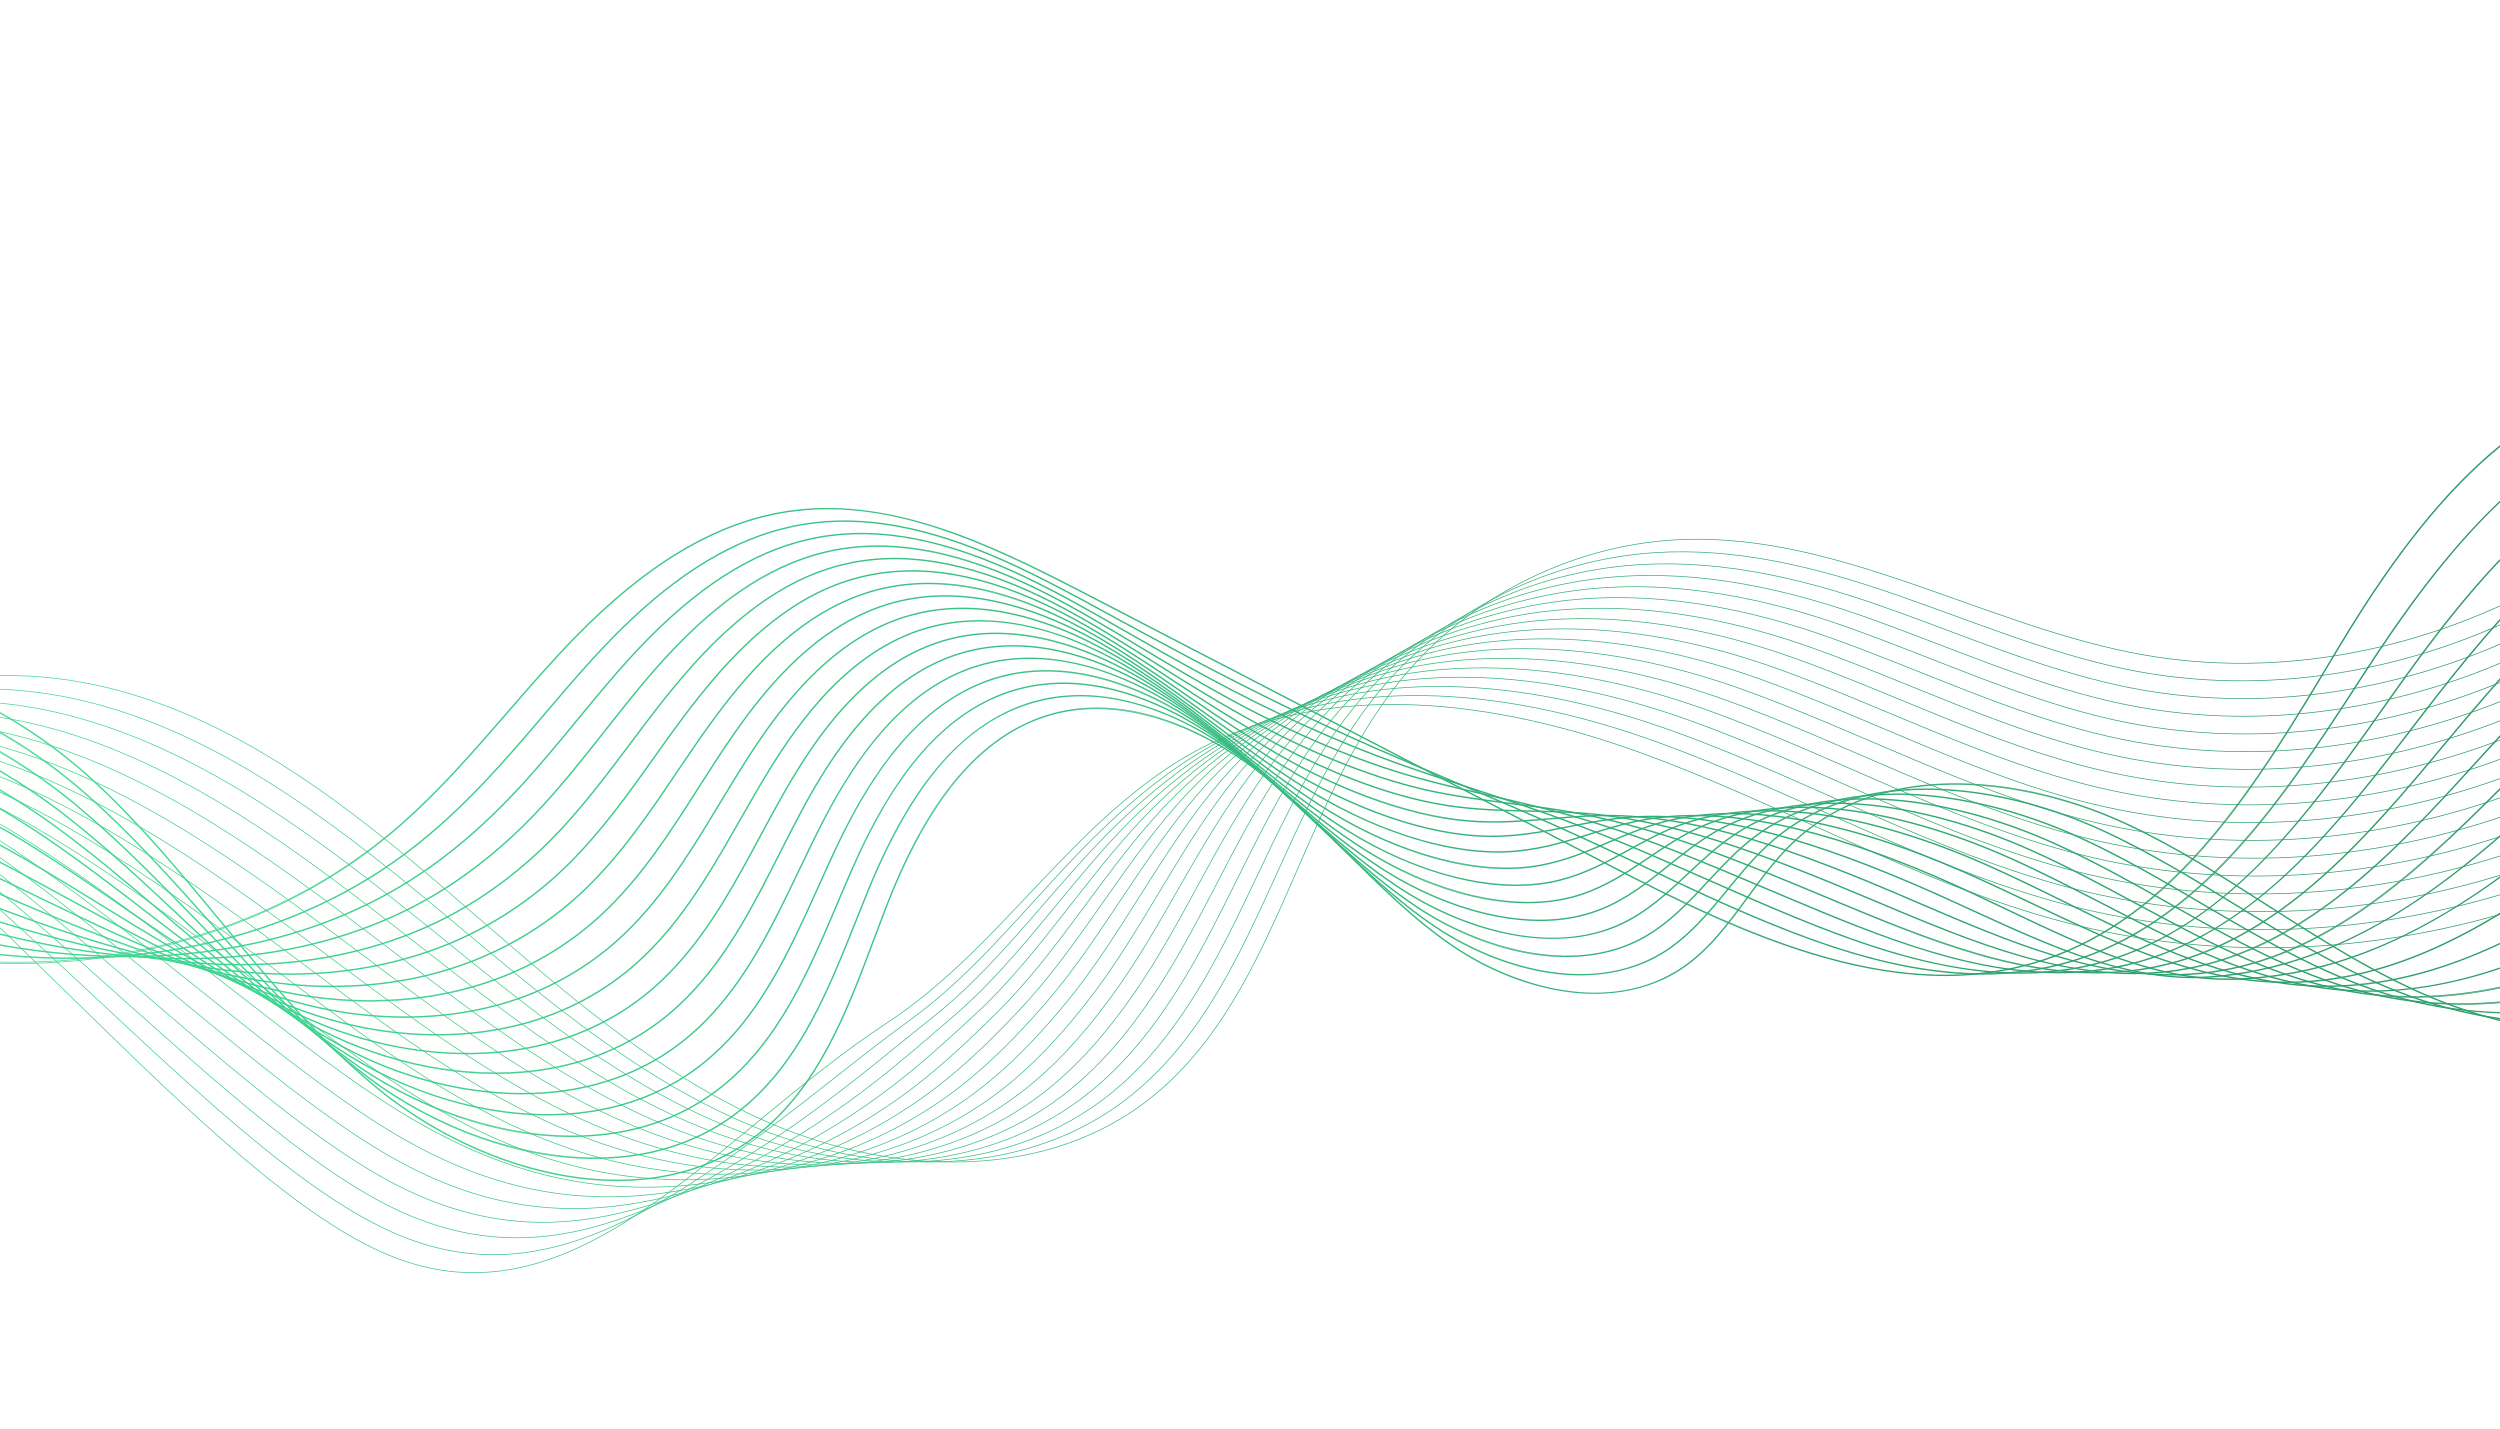 <svg width="3500" height="2000" viewBox="0 0 3500 2000" fill="none" xmlns="http://www.w3.org/2000/svg">
<mask id="mask0_878_3120" style="mask-type:luminance" maskUnits="userSpaceOnUse" x="0" y="0" width="3500" height="2000">
<path d="M0.5 0.5H3499.5V1999.5H0.5V0.5Z" fill="white" stroke="white"/>
</mask>
<g mask="url(#mask0_878_3120)">
<path d="M2723.19 1366.02C2670.18 1366.02 2613.79 1357.48 2553.2 1340.38C2447.29 1310.5 2343.42 1258.76 2254.38 1212.61L1520.37 832.167C1373.89 756.249 1241.25 695.177 1101.14 716.963C1002.09 732.36 905.008 790.226 804.327 893.867C771.824 927.326 740.709 963.223 710.618 997.938C665.039 1050.52 617.908 1104.89 565.024 1151.85C495.623 1213.47 414.28 1261.87 323.255 1295.71C235.307 1328.4 142 1346.22 45.925 1348.66C38.361 1348.85 30.792 1348.94 23.253 1348.94C-64.954 1348.95 -151.287 1335.82 -233.735 1309.85C-326.36 1280.68 -410.055 1236.47 -482.494 1178.45L-481.869 1177.67C-187.244 1413.65 282.091 1401.73 564.36 1151.1C617.195 1104.19 664.305 1049.84 709.863 997.283C739.962 962.558 771.087 926.65 803.61 893.17C904.448 789.367 1001.72 731.406 1100.98 715.974C1166.71 705.756 1237.21 713.497 1316.54 739.639C1386.24 762.61 1452.94 796.094 1520.83 831.278L2254.84 1211.72C2453.02 1314.44 2663.12 1409.2 2861.68 1343.23C3049.77 1280.74 3163.33 1090.8 3263.52 923.209L3271.22 910.329C3312.59 841.193 3376.91 740.206 3457.52 661.764C3496.22 624.112 3536.38 593.871 3576.89 571.885C3621.98 547.41 3669.21 532.214 3717.26 526.717L3717.38 527.711C3511.83 551.22 3371.43 744.812 3272.08 910.843L3264.37 923.722C3212.94 1009.76 3159.75 1098.73 3095.51 1174.62C3022.62 1260.73 2946.24 1316.19 2862 1344.18C2818.19 1358.74 2772.13 1366.02 2723.19 1366.02Z" stroke="url(#paint0_linear_878_3120)" stroke-miterlimit="10"/>
<path d="M2776.21 1364.02C2748.55 1364.02 2719.9 1361.64 2690 1356.9C2628.44 1347.12 2562.94 1327.71 2483.88 1295.79C2419.78 1269.91 2356.49 1239.88 2295.29 1210.83L2283.97 1205.46C2221.51 1175.9 2160.25 1148.25 2101.86 1123.28C2078.25 1113.13 2054.49 1103.05 2031.51 1093.31C1997.35 1078.83 1962.03 1063.85 1926.59 1048.37C1845.44 1012.94 1757.78 970.375 1666.06 921.853C1624.19 899.705 1583.08 877.36 1544.9 856.513C1498.87 831.367 1453.7 807.075 1407.27 786.293C1297.74 737.304 1207.78 720.921 1124.17 734.733C1043.72 748.132 965.539 791.281 885.156 866.647C866.926 883.734 848.629 902.4 829.222 923.708C806.966 948.162 785.101 973.845 763.957 998.682C742.93 1023.38 721.187 1048.92 699.002 1073.32C657.866 1118.54 621.207 1153.45 583.634 1183.19C515.307 1237.58 435.3 1278.97 345.834 1306.23C279.728 1326.28 209.705 1338.06 137.711 1341.22C67.664 1344.31 -4.346 1339.25 -76.316 1326.2C-219.981 1300.15 -362.26 1242.92 -476.945 1165.05L-476.384 1164.22C-361.811 1242.01 -219.668 1299.19 -76.138 1325.22C69.622 1351.64 215.436 1344.74 345.543 1305.27C434.887 1278.05 514.784 1236.72 583.013 1182.41C620.543 1152.7 657.164 1117.83 698.263 1072.65C720.436 1048.26 742.175 1022.73 763.196 998.035C784.346 973.191 806.216 947.502 828.483 923.036C847.908 901.707 866.222 883.023 884.472 865.918C965.003 790.413 1043.35 747.179 1124.01 733.747C1207.82 719.9 1297.96 736.308 1407.68 785.38C1454.14 806.177 1499.33 830.479 1545.38 855.636C1583.56 876.482 1624.66 898.824 1666.53 920.969C1758.23 969.48 1845.86 1012.04 1926.99 1047.45C1962.42 1062.93 1997.74 1077.9 2031.9 1092.39C2054.88 1102.13 2078.64 1112.21 2102.26 1122.36C2160.65 1147.33 2221.93 1174.99 2284.4 1204.56L2295.72 1209.93C2356.91 1238.97 2420.18 1269 2484.26 1294.87C2598.81 1341.11 2749.1 1388.77 2895.75 1346.6C3082.4 1292.91 3199.5 1112.17 3302.81 952.699L3309.41 942.521C3356.24 870.272 3420 777.817 3497.95 703.55C3536.54 666.781 3576.22 636.912 3615.9 614.774C3660.17 590.069 3706.21 573.978 3752.71 566.947L3752.86 567.936C3558.02 597.391 3419.78 774.096 3310.25 943.065L3303.65 953.242C3250.52 1035.26 3195.58 1120.06 3130.3 1191.48C3056.28 1272.45 2979.65 1323.51 2896.03 1347.56C2857.83 1358.54 2818.17 1364.02 2776.21 1364.02Z" stroke="url(#paint1_linear_878_3120)" stroke-miterlimit="10"/>
<path d="M2829.03 1362.71C2795.49 1362.72 2760.43 1359.15 2723.4 1352.01C2663.49 1340.46 2599.73 1320.2 2516.66 1286.3C2471.71 1267.96 2426.36 1247.93 2382.51 1228.55C2359.75 1218.5 2336.22 1208.1 2313.56 1198.32C2249.23 1170.63 2187.16 1146.67 2129.09 1127.1C2105.35 1119.01 2081.71 1111.27 2058.85 1103.79C2025.33 1092.83 1990.67 1081.49 1955.2 1068.86C1874.5 1040.14 1783.02 998.619 1690.67 948.786C1648.54 926.057 1607.51 902.71 1569.44 880.865C1519.27 852.055 1477.31 828.324 1432.27 807.018C1322.26 755.063 1231.68 737.745 1147.2 752.508C1066.63 766.788 988.655 812.964 908.836 893.674C891.455 911.238 873.557 930.826 854.115 953.555C838.836 971.44 823.588 989.98 808.844 1007.91C781.456 1041.21 753.137 1075.65 723.151 1107.69C683.336 1150.17 643.786 1185.12 602.245 1214.53C531.461 1264.64 449.262 1300.36 357.93 1320.72C229.708 1349.01 88.323 1345.71 -62.303 1310.9C-132.008 1294.79 -203.653 1272.39 -275.247 1244.33C-344.662 1217.12 -410.655 1185.94 -471.395 1151.65L-470.904 1150.78C-347.671 1220.35 -198.66 1278.36 -62.078 1309.93C88.4 1344.7 229.639 1348 357.714 1319.75C448.912 1299.42 530.991 1263.74 601.666 1213.71C643.152 1184.34 682.65 1149.44 722.419 1107.01C752.383 1074.99 780.693 1040.56 808.07 1007.27C822.817 989.34 838.068 970.797 853.353 952.904C872.81 930.156 890.726 910.552 908.124 892.97C988.093 812.108 1066.24 765.84 1147.02 751.522C1193.08 743.475 1240.71 745.067 1292.64 756.396C1336.14 765.886 1381.96 782.149 1432.7 806.113C1477.77 827.434 1519.75 851.176 1569.93 879.997C1607.99 901.838 1649.02 925.182 1691.14 947.905C1783.45 997.714 1874.87 1039.21 1955.53 1067.91C1990.99 1080.54 2025.64 1091.88 2059.16 1102.84C2082.02 1110.32 2105.66 1118.06 2129.41 1126.15C2187.5 1145.73 2249.59 1169.7 2313.95 1197.4C2336.61 1207.19 2360.15 1217.58 2382.91 1227.64C2426.76 1247.01 2472.1 1267.04 2517.03 1285.37C2648.57 1339.04 2789.61 1384.01 2929.83 1349.96C3115.39 1304.89 3231.17 1140.26 3343.14 981.048L3347.6 974.713C3399.66 900.702 3463.03 815.572 3538.37 745.335C3620.54 668.731 3702.24 623.54 3788.16 607.178L3788.35 608.16C3603.96 643.274 3467.94 805.361 3348.42 975.288L3343.96 981.622C3288.97 1059.81 3232.11 1140.66 3165.62 1207.83C3090.28 1283.92 3013.23 1330.73 2930.06 1350.93C2897.72 1358.79 2864.2 1362.71 2829.03 1362.71Z" stroke="url(#paint2_linear_878_3120)" stroke-miterlimit="10"/>
<path d="M2881.93 1362.16C2842.62 1362.16 2801.15 1357.15 2756.76 1347.09C2684.64 1330.75 2611.49 1302.39 2549.44 1276.81C2523.93 1266.29 2497.89 1255.28 2472.71 1244.63C2429.8 1226.48 2385.42 1207.71 2343.15 1191.17C2278.07 1165.84 2215.21 1145.57 2156.32 1130.92C2133.37 1125.21 2110.77 1120.06 2088.92 1115.07C2055.17 1107.38 2020.27 1099.42 1983.81 1089.34C1902.41 1066.86 1809.55 1027.57 1715.27 975.714C1672.9 952.407 1631.93 928.056 1593.98 905.212C1549.86 878.633 1504.25 851.151 1457.28 827.737C1348.36 773.558 1254.46 754.763 1170.23 770.279C1089.34 785.447 1011.58 834.65 932.521 920.696C915.813 938.866 898.81 958.789 879.011 983.396C868.76 996.157 858.433 1009.28 848.446 1021.97C816.601 1062.42 783.673 1104.26 747.303 1142.05C707.872 1182.95 665.329 1217.88 620.857 1245.86C548.761 1291.23 462.026 1322.13 370.029 1335.21C245.238 1352.57 108.408 1339.61 -48.283 1295.6C-205.443 1251.44 -362.096 1185.66 -465.836 1138.25L-465.421 1137.34C-361.713 1184.73 -205.111 1250.5 -48.014 1294.64C108.541 1338.61 245.238 1351.56 369.889 1334.22C461.746 1321.16 548.345 1290.31 620.323 1245.02C664.727 1217.08 707.207 1182.2 746.582 1141.36C782.916 1103.6 815.83 1061.79 847.659 1021.35C857.648 1008.66 867.976 995.535 878.231 982.77C898.044 958.145 915.061 938.206 931.784 920.02C968.477 880.085 1003.69 848.972 1039.43 824.9C1081.9 796.293 1125.85 777.585 1170.05 769.296C1215.83 760.864 1265.28 762.592 1317.06 774.433C1361.03 784.491 1407.04 801.634 1457.72 826.843C1504.73 850.274 1550.36 877.768 1594.49 904.356C1632.44 927.194 1673.39 951.54 1715.76 974.838C1809.97 1026.65 1902.75 1065.91 1984.08 1088.37C2020.52 1098.45 2055.4 1106.41 2089.14 1114.1C2111 1119.08 2133.61 1124.24 2156.56 1129.95C2215.49 1144.61 2278.39 1164.89 2343.51 1190.24C2385.8 1206.79 2430.18 1225.55 2473.1 1243.71C2498.28 1254.35 2524.32 1265.36 2549.82 1275.88C2682 1330.38 2822.84 1381.25 2963.91 1353.32C3148.86 1316.7 3268.8 1159.88 3384.79 1008.22L3385.8 1006.91C3443.28 931.734 3506.45 853.081 3578.8 787.122C3660.84 712.33 3740.92 666.631 3823.62 647.412L3823.84 648.386C3641.35 690.799 3502.46 855.999 3386.59 1007.51L3385.58 1008.83C3328.54 1083.41 3269.56 1160.53 3201.62 1223.67C3124.71 1295.16 3047.02 1337.89 2964.1 1354.3C2937.65 1359.54 2910.35 1362.16 2881.93 1362.16Z" stroke="url(#paint3_linear_878_3120)" stroke-miterlimit="10"/>
<path d="M2934.87 1362.38C2889.94 1362.38 2842.08 1355.66 2790.09 1342.13C2720.56 1324.04 2652.09 1296.42 2582.22 1267.31L2566.08 1260.59C2502.01 1233.86 2435.75 1206.21 2372.74 1184.02C2305.71 1160.58 2242.05 1144 2183.54 1134.73C2160.36 1131.06 2137.78 1128.22 2115.94 1125.47C2082.93 1121.32 2048.8 1117.02 2012.42 1109.81C1931.5 1093.84 1834.71 1055.78 1739.88 1002.64C1697.24 978.752 1656.35 953.4 1618.51 929.562L1614.31 926.911C1571.72 900.04 1527.69 872.255 1482.28 848.46C1372.98 791.331 1278.44 771.574 1193.26 788.052C1110.75 804.344 1035.42 855.079 956.2 947.719C940.482 966.084 923.864 986.905 903.903 1013.24C897.427 1021.8 890.865 1030.56 884.52 1039.02C849.504 1085.76 813.296 1134.08 771.453 1176.41C731.474 1216.77 687.067 1250.68 639.466 1277.2C564.841 1318.77 475.854 1343.84 382.124 1349.7C260.822 1356.82 132.408 1335.42 -34.267 1280.3C-121.011 1251.6 -212.28 1217.22 -300.544 1183.97C-357.144 1162.65 -410.605 1142.52 -460.279 1124.84L-459.944 1123.9C-410.261 1141.58 -356.796 1161.72 -300.192 1183.04C-211.938 1216.28 -120.678 1250.66 -33.954 1279.35C132.596 1334.43 260.9 1355.82 382.063 1348.7C475.642 1342.85 564.483 1317.82 638.978 1276.33C686.497 1249.85 730.829 1216 770.741 1175.71C812.537 1133.42 848.724 1085.13 883.72 1038.43C890.066 1029.96 896.628 1021.2 903.106 1012.64C923.08 986.285 939.709 965.452 955.44 947.072C991.584 904.805 1026.28 871.917 1061.51 846.528C1104.57 815.497 1147.61 796.049 1193.07 787.072C1278.48 770.548 1373.23 790.338 1482.74 847.576C1528.19 871.389 1572.24 899.186 1614.84 926.067L1619.04 928.716C1656.87 952.547 1697.74 977.892 1740.37 1001.77C1835.11 1054.85 1931.79 1092.88 2012.61 1108.83C2048.96 1116.03 2083.07 1120.33 2116.06 1124.48C2137.91 1127.23 2160.5 1130.07 2183.7 1133.75C2242.27 1143.02 2305.98 1159.62 2373.07 1183.08C2436.11 1205.28 2502.38 1232.93 2566.47 1259.66L2582.6 1266.39C2730.39 1327.95 2863.64 1377.23 2997.99 1356.68C3182.86 1328.4 3310.97 1174.7 3423.99 1039.1C3483.35 967.869 3547.31 892.966 3619.22 828.909C3701.2 755.879 3779.66 709.672 3859.07 687.645L3859.33 688.607C3688.94 735.873 3551.22 887.986 3424.76 1039.74C3369.41 1106.15 3306.67 1181.43 3236.08 1241.07C3158.09 1306.97 3080.25 1345.11 2998.14 1357.67C2977.65 1360.81 2956.6 1362.38 2934.87 1362.38Z" stroke="url(#paint4_linear_878_3120)" stroke-miterlimit="10"/>
<path d="M405.978 1364.29C402.06 1364.29 398.146 1364.25 394.216 1364.18C260.08 1361.73 131.517 1322.76 -20.251 1265C-43.562 1256.12 -66.85 1247.15 -91.507 1237.65C-216.212 1189.62 -345.164 1139.95 -454.721 1111.43L-454.469 1110.47C-344.857 1139 -215.879 1188.68 -91.147 1236.72C-66.492 1246.22 -43.204 1255.19 -19.895 1264.06C131.775 1321.79 260.244 1360.73 394.235 1363.18C488.93 1364.91 580.001 1345.7 657.634 1307.63C708.023 1282.92 754.207 1250.09 794.901 1210.06C841.54 1164.07 880.059 1109.89 917.31 1057.49C920.868 1052.49 924.423 1047.49 927.982 1042.5C942.646 1021.99 960.186 997.825 979.098 974.12C1057.56 875.679 1132.86 821.891 1216.1 804.844C1302.25 787.199 1397.66 807.958 1507.76 868.305C1551.83 892.527 1594.47 920.658 1635.7 947.863L1643.6 953.075C1681.29 977.896 1722.09 1004.24 1764.98 1028.7C1861.6 1083.82 1959.67 1119.54 2041.15 1129.3C2077.47 1133.67 2110.88 1134.37 2143.19 1135.04C2164.96 1135.5 2187.47 1135.97 2210.84 1137.55C2269.07 1141.48 2333.59 1154.39 2402.63 1175.92C2473.47 1198.2 2546.75 1228.01 2615.38 1256.9L2624.96 1260.93C2764.03 1319.48 2895.38 1374.78 3032.07 1360.05C3217.38 1340.07 3353.12 1191.04 3462.19 1071.29L3463.33 1070.03C3522.18 1005.41 3588.87 932.16 3660.33 870.1C3742.09 799.092 3818.69 752.57 3894.52 727.875L3894.83 728.826C3725.02 784.13 3586.39 936.377 3464.07 1070.7L3462.93 1071.96C3397.77 1143.5 3338.27 1206.95 3269.9 1258.94C3191.06 1318.9 3113.29 1352.3 3032.17 1361.04C2970.69 1367.67 2903.95 1360.3 2828.14 1338.51C2760.42 1319.04 2691.36 1289.97 2624.58 1261.85L2615 1257.82C2546.38 1228.94 2473.13 1199.14 2402.33 1176.87C2333.37 1155.37 2268.92 1142.48 2210.78 1138.55C2187.43 1136.97 2164.93 1136.5 2143.17 1136.04C2110.83 1135.37 2077.4 1134.67 2041.04 1130.29C1959.43 1120.52 1861.21 1084.75 1764.49 1029.57C1721.57 1005.09 1680.76 978.739 1643.05 953.909L1635.15 948.696C1593.94 921.503 1551.32 893.383 1507.28 869.18C1397.4 808.953 1302.21 788.229 1216.3 805.823C1133.31 822.82 1058.19 876.495 979.882 974.743C960.985 998.43 943.454 1022.58 928.798 1043.08C925.24 1048.07 921.685 1053.07 918.128 1058.07C880.852 1110.5 842.307 1164.72 795.606 1210.77C754.835 1250.88 708.563 1283.77 658.077 1308.53C583.521 1345.09 496.587 1364.29 405.978 1364.29Z" stroke="url(#paint5_linear_878_3120)" stroke-miterlimit="10"/>
<path d="M464.914 1381.48C443.457 1381.48 423.728 1380.34 406.312 1378.66C342.048 1372.48 276.798 1357.69 200.965 1332.1C133.446 1309.31 67.183 1281.3 -6.233 1249.69C-158.385 1184.17 -317.352 1120.44 -449.162 1098.02L-448.994 1097.04C-317.079 1119.47 -158.046 1183.22 -5.837 1248.78C145.422 1313.89 271.822 1364.73 406.408 1377.67C473.321 1384.1 574.462 1382.61 676.289 1338.94C729.387 1316.18 777.422 1284.37 819.06 1244.42C870.102 1195.31 910.259 1135.65 949.094 1077.96L952.857 1072.37C970.992 1045.5 986.418 1023.11 1002.76 1001.17C1051.35 935.83 1128.73 846.231 1239.12 822.619C1285.95 812.6 1336.81 814.567 1390.28 828.462C1435.04 840.096 1482.99 860.476 1532.78 889.036C1575.62 913.681 1616.97 942.173 1656.96 969.728L1668.15 977.435C1705.73 1003.25 1746.44 1030.59 1789.6 1055.64C1886.65 1111.98 1988.74 1146.29 2069.69 1149.76C2106.02 1151.35 2138.77 1148.5 2170.45 1145.74C2192.1 1143.85 2214.48 1141.91 2237.98 1141.35C2295.88 1140 2361.22 1149.22 2432.19 1168.76C2493.34 1185.78 2561.97 1210.77 2648.17 1247.41C2660.38 1252.6 2672.76 1257.91 2684.73 1263.05C2814.58 1318.79 2937.22 1371.46 3066.14 1363.41C3238.19 1352.68 3369.72 1234.34 3500.39 1103.48C3508.28 1095.57 3516.24 1087.56 3524.28 1079.48C3642.34 960.764 3776.15 826.207 3929.96 768.111L3930.32 769.047C3776.71 827.066 3642.98 961.542 3524.99 1080.19C3516.95 1088.27 3508.99 1096.28 3501.09 1104.18C3440.51 1164.86 3375.37 1228.16 3303.69 1276.74C3224.03 1330.74 3146.35 1359.41 3066.21 1364.41C3008.2 1368.03 2945.57 1359.31 2874.73 1337.78C2811.4 1318.52 2746.8 1290.79 2684.33 1263.97C2672.37 1258.83 2659.99 1253.52 2647.77 1248.33C2561.62 1211.71 2493.03 1186.73 2431.92 1169.72C2361.05 1150.21 2295.81 1141 2238.01 1142.35C2214.54 1142.9 2192.17 1144.85 2170.54 1146.74C2138.83 1149.5 2106.03 1152.35 2069.65 1150.76C2027.13 1148.94 1979.92 1139.11 1929.35 1121.54C1883.41 1105.59 1834.91 1083.1 1789.09 1056.5C1745.91 1031.44 1705.18 1004.08 1667.59 978.259L1656.39 970.551C1616.42 943.008 1575.09 914.528 1532.28 889.903C1423.61 827.57 1325.05 805.262 1239.33 823.597C1129.27 847.139 1052.06 936.558 1003.56 1001.77C987.232 1023.7 971.813 1046.07 953.686 1072.93L949.924 1078.52C911.06 1136.25 870.873 1195.96 819.754 1245.14C778.028 1285.18 729.893 1317.05 676.685 1339.86C601.17 1372.24 526.039 1381.48 464.914 1381.48Z" stroke="url(#paint6_linear_878_3120)" stroke-miterlimit="10"/>
<path d="M517.777 1401.73C484.763 1401.73 451.485 1398.86 418.407 1393.14C290.425 1371.01 171.785 1313.65 46.179 1252.91C33.487 1246.78 20.697 1240.59 7.785 1234.39C-181.801 1143.27 -329.452 1094.28 -443.604 1084.61L-443.52 1083.61C-380.41 1088.96 -304.854 1107.03 -218.951 1137.34C-150.31 1161.56 -76.001 1193.01 8.218 1233.49C21.131 1239.69 33.922 1245.88 46.614 1252.01C172.154 1312.71 290.733 1370.04 418.578 1392.16C514.255 1408.7 612.403 1400.92 694.943 1370.25C750.631 1349.56 800.517 1318.78 843.216 1278.77C898.316 1227 938.688 1163.58 977.731 1102.23C994.728 1075.6 1010.12 1051.64 1026.41 1028.22C1074.17 959.494 1150.56 865.251 1262.14 840.393C1349.16 821.006 1448.63 844.348 1557.8 909.767C1599.54 934.855 1639.74 963.741 1678.61 991.675C1683.31 995.054 1688.01 998.429 1692.7 1001.79C1730.16 1028.6 1770.8 1056.94 1814.21 1082.57C1913.11 1140.96 2016.61 1172.92 2098.22 1170.23C2134.59 1169.06 2166.74 1162.69 2197.83 1156.53C2219.31 1152.27 2241.53 1147.87 2265.12 1145.16C2322.72 1138.55 2388.87 1144.08 2461.74 1161.6C2526.03 1177.24 2597.73 1202.21 2680.94 1237.91C2707.75 1249.41 2734.72 1261.78 2760.81 1273.75C2876.14 1326.65 2985.08 1376.63 3100.19 1366.78C3279.08 1351.48 3416.61 1246.66 3538.58 1135.67C3555.62 1120.16 3572.55 1104.5 3590.48 1087.93C3702.1 984.699 3828.62 867.7 3965.41 808.348L3965.81 809.265C3829.17 868.55 3702.72 985.487 3591.16 1088.66C3573.23 1105.24 3556.3 1120.89 3539.26 1136.41C3462.16 1206.56 3399.85 1253.93 3337.21 1289.98C3258.22 1335.45 3180.72 1360.9 3100.27 1367.78C3048.47 1372.21 2992.62 1364.56 2929.55 1344.41C2873.19 1326.4 2815.85 1300.1 2760.39 1274.66C2734.31 1262.7 2707.34 1250.33 2680.55 1238.83C2597.39 1203.15 2525.74 1178.2 2461.5 1162.57C2388.74 1145.08 2322.71 1139.56 2265.24 1146.16C2241.68 1148.86 2219.49 1153.26 2198.02 1157.51C2166.89 1163.68 2134.71 1170.06 2098.26 1171.23C2016.46 1173.92 1912.76 1141.92 1813.7 1083.43C1770.25 1057.78 1729.59 1029.43 1692.12 1002.61C1687.42 999.241 1682.73 995.866 1678.02 992.487C1639.17 964.565 1598.99 935.692 1557.28 910.624C1448.34 845.343 1349.11 822.043 1262.36 841.369C1151.11 866.151 1074.89 960.203 1027.23 1028.79C1010.95 1052.2 995.564 1076.14 978.573 1102.77C939.497 1164.16 899.092 1227.65 843.9 1279.5C801.102 1319.6 751.101 1350.45 695.289 1371.19C652.141 1387.22 605.338 1397.06 556.177 1400.43C543.442 1401.3 530.626 1401.73 517.777 1401.73Z" stroke="url(#paint7_linear_878_3120)" stroke-miterlimit="10"/>
<path d="M566.589 1424.45C521.641 1424.45 475.663 1418.85 430.507 1407.62C315.282 1378.95 210.762 1321.87 100.106 1261.43C74.706 1247.56 48.441 1233.21 21.807 1219.09C-104.755 1151.93 -287.271 1071.76 -438.045 1071.19L-438.041 1070.19C-287.062 1070.76 -104.385 1151 22.276 1218.2C48.916 1232.33 75.183 1246.68 100.586 1260.55C211.184 1320.96 315.649 1378.02 430.749 1406.65C527.371 1430.68 627.822 1428.88 713.6 1401.57C771.791 1383.04 823.53 1353.29 867.378 1313.12C921.628 1263.31 960.719 1201.67 1002.61 1132.1L1005.46 1127.38C1019.89 1103.47 1034.81 1078.74 1050.08 1055.27C1096.91 983.174 1172.25 884.301 1285.17 858.168C1373.26 837.779 1473.41 862.116 1582.82 930.499C1623.57 956.047 1662.73 985.352 1700.59 1013.69C1706.15 1017.85 1711.7 1022.01 1717.26 1026.16C1754.59 1053.96 1795.15 1083.29 1838.82 1109.51C1939.57 1169.98 2044.52 1199.57 2126.76 1190.7C2163.2 1186.81 2194.76 1176.94 2225.29 1167.4C2246.58 1160.75 2268.6 1153.86 2292.26 1148.98C2349.57 1137.15 2416.53 1138.99 2491.3 1154.44C2557.68 1168.35 2632.51 1193.25 2713.73 1228.42C2745.96 1242.38 2778.2 1257.78 2809.37 1272.67C2919.23 1325.14 3022.99 1374.71 3134.27 1370.14C3316.71 1362.67 3460.34 1263.7 3576.79 1167.86C3605.3 1144.38 3633.78 1120.01 3663.93 1094.2C3771.32 1002.27 3882.37 907.211 4000.86 848.586L4001.3 849.482C3882.92 908.052 3771.92 1003.07 3664.58 1094.96C3634.42 1120.77 3605.94 1145.15 3577.42 1168.63C3501.22 1231.35 3435.68 1275.5 3371.16 1307.58C3291.74 1347.08 3214.27 1367.87 3134.31 1371.14C3129.52 1371.34 3124.72 1371.44 3119.95 1371.44C3013.83 1371.44 2914.19 1323.84 2808.94 1273.57C2777.78 1258.68 2745.55 1243.29 2713.33 1229.34C2632.18 1194.19 2557.41 1169.32 2491.1 1155.42C2416.47 1139.99 2349.64 1138.15 2292.47 1149.96C2268.86 1154.83 2246.86 1161.71 2225.59 1168.36C2195.02 1177.91 2163.41 1187.79 2126.87 1191.7C2083.98 1196.32 2035.43 1190.68 1982.56 1174.92C1934.87 1160.7 1884.98 1138.38 1838.31 1110.36C1794.6 1084.13 1754.01 1054.77 1716.66 1026.96C1711.11 1022.81 1705.55 1018.65 1699.99 1014.49C1662.14 986.163 1623.01 956.871 1582.29 931.346C1473.11 863.107 1373.22 838.814 1285.39 859.141C1172.83 885.193 1097.66 983.864 1050.92 1055.82C1035.66 1079.27 1020.74 1103.99 1006.32 1127.9L1003.47 1132.62C961.536 1202.25 922.403 1263.96 868.055 1313.86C824.098 1354.12 772.234 1383.95 713.904 1402.52C668.046 1417.12 617.994 1424.45 566.589 1424.45Z" stroke="url(#paint8_linear_878_3120)" stroke-miterlimit="10"/>
<path d="M611.697 1449.24C555.953 1449.24 498.411 1440.14 442.608 1422.09C336.676 1387.82 242.399 1329.74 142.589 1268.25C108.144 1247.03 72.526 1225.08 35.828 1203.78C-67.135 1144 -264.895 1045.54 -432.49 1057.76L-432.562 1056.77C-365.066 1051.84 -285.667 1064.68 -196.576 1094.92C-122.714 1119.99 -42.176 1157.34 36.331 1202.92C73.04 1224.23 108.664 1246.17 143.115 1267.4C242.873 1328.85 337.099 1386.9 442.917 1421.14C540.362 1452.66 643.118 1456.84 732.254 1432.88C792.884 1416.59 846.473 1387.85 891.536 1347.48C948.661 1296.17 988.442 1230.45 1027.49 1161.96C1029.99 1157.6 1032.48 1153.23 1034.97 1148.86C1047.53 1126.82 1060.52 1104.04 1073.74 1082.32C1119.6 1006.87 1193.81 903.378 1308.19 875.941C1356.18 864.429 1408.44 866.661 1463.52 882.576C1509.87 895.971 1558.43 919.069 1607.83 951.228C1647.7 977.251 1685.9 1007 1722.85 1035.77C1729.17 1040.7 1735.49 1045.62 1741.81 1050.51C1779.02 1079.31 1819.51 1109.65 1863.43 1136.44C1964.52 1198.09 2073.63 1226.03 2155.3 1211.18C2191.83 1204.57 2222.83 1191.23 2252.81 1178.33C2273.9 1169.25 2295.7 1159.87 2319.41 1152.8C2376.43 1135.78 2444.21 1133.92 2520.86 1147.28C2589.71 1159.47 2665.63 1183.58 2746.51 1218.93C2780.09 1233.6 2813.53 1249.47 2845.86 1264.82C2954.51 1316.39 3057.13 1365.1 3168.38 1373.51C3337.68 1386.32 3483.08 1297.71 3614.99 1200.05C3658.44 1167.87 3701.84 1133.11 3747.8 1096.32C3841.41 1021.36 3938.2 943.852 4036.31 888.824L4036.79 889.696C3938.76 944.683 3842 1022.17 3748.42 1097.1C3702.46 1133.9 3659.05 1168.66 3615.58 1200.85C3492.12 1292.26 3356.83 1375.75 3201.14 1375.75C3190.29 1375.75 3179.35 1375.35 3168.31 1374.51C3056.87 1366.08 2954.17 1317.33 2845.43 1265.72C2813.11 1250.38 2779.68 1234.51 2746.11 1219.85C2665.31 1184.53 2589.46 1160.45 2520.69 1148.27C2444.19 1134.94 2376.57 1136.78 2319.7 1153.75C2296.05 1160.81 2274.27 1170.18 2253.21 1179.25C2223.18 1192.17 2192.12 1205.53 2155.48 1212.16C2112.4 1219.99 2063.17 1216.44 2009.17 1201.6C1960.59 1188.26 1910.02 1166.02 1862.92 1137.29C1818.95 1110.48 1778.43 1080.12 1741.2 1051.3C1734.88 1046.41 1728.56 1041.49 1722.24 1036.56C1685.31 1007.8 1647.12 978.066 1607.29 952.066C1497.91 880.865 1397.35 855.579 1308.42 876.913C1194.41 904.263 1120.37 1007.54 1074.59 1082.84C1061.38 1104.55 1048.4 1127.32 1035.84 1149.36C1033.35 1153.72 1030.86 1158.09 1028.36 1162.46C989.27 1231.02 949.443 1296.81 892.207 1348.22C847.026 1388.7 793.298 1417.51 732.516 1433.85C694.247 1444.13 653.476 1449.24 611.697 1449.24Z" stroke="url(#paint9_linear_878_3120)" stroke-miterlimit="10"/>
<path d="M654.503 1475.48C636.431 1475.48 618.052 1474.48 599.422 1472.46C550.162 1467.12 501.475 1455.04 454.712 1436.56C355.69 1397 268.977 1337.12 177.172 1273.74C136.299 1245.51 94.033 1216.33 49.852 1188.48C-32.891 1136.3 -244.99 1017.79 -426.936 1044.34L-427.08 1043.35C-357.602 1033.21 -276.286 1043.43 -185.389 1073.71C-108.942 1099.18 -27.412 1138.57 50.385 1187.63C94.584 1215.5 136.858 1244.69 177.74 1272.91C269.497 1336.27 356.166 1396.11 455.082 1435.63C553.599 1474.56 658.659 1484.71 750.908 1464.2C813.926 1450.18 869.369 1422.47 915.696 1381.83C975.491 1329.26 1016 1259.14 1052.37 1191.83C1056.12 1184.9 1059.85 1177.96 1063.58 1171.03C1074.55 1150.64 1085.9 1129.55 1097.4 1109.37C1142.24 1030.57 1215.27 922.48 1331.21 893.712C1379.6 881.708 1432.32 884.03 1487.93 900.617C1534.83 914.608 1583.59 938.611 1632.85 971.957C1671.9 998.46 1709.22 1028.67 1745.32 1057.87C1752.33 1063.55 1759.34 1069.23 1766.36 1074.87C1803.44 1104.65 1843.85 1135.99 1888.05 1163.37C1990.95 1227.11 2101.53 1252.64 2183.85 1231.65C2220.48 1222.34 2250.93 1205.54 2280.39 1189.3C2301.24 1177.79 2322.82 1165.89 2346.56 1156.61C2402.52 1134.75 2473.01 1129.05 2550.42 1140.12C2620.45 1150.32 2699.59 1174.29 2779.29 1209.44C2818.78 1226.84 2857.81 1246.13 2895.56 1264.79C2998.61 1315.73 3095.96 1363.84 3202.46 1376.88C3375.08 1398 3527.17 1315.62 3653.19 1232.24C3717.22 1189.86 3783.66 1139.19 3847.92 1090.18C3921.56 1034.01 3997.71 975.936 4071.75 929.062L4072.29 929.907C3998.28 976.759 3922.15 1034.82 3848.52 1090.98C3784.26 1139.99 3717.8 1190.67 3653.74 1233.07C3572 1287.16 3503.67 1323.4 3438.71 1347.12C3356.34 1377.2 3279.02 1387.26 3202.34 1377.87C3095.67 1364.81 2998.25 1316.66 2895.11 1265.69C2857.38 1247.03 2818.35 1227.75 2778.89 1210.35C2699.27 1175.24 2620.22 1151.3 2550.28 1141.11C2473.04 1130.06 2402.72 1135.74 2346.92 1157.55C2323.24 1166.8 2301.7 1178.68 2280.87 1190.17C2251.36 1206.45 2220.85 1223.28 2184.09 1232.62C2140.82 1243.65 2090.91 1242.2 2035.77 1228.29C1986.32 1215.82 1935.05 1193.66 1887.52 1164.22C1843.28 1136.81 1802.84 1105.45 1765.74 1075.65C1758.72 1070 1751.71 1064.33 1744.69 1058.65C1708.61 1029.45 1671.31 999.263 1632.29 972.784C1556.97 921.791 1443.63 866.846 1331.45 894.682C1215.89 923.357 1143.02 1031.22 1098.27 1109.86C1086.78 1130.03 1075.43 1151.11 1064.46 1171.51C1060.73 1178.44 1057 1185.37 1053.25 1192.3C1016.84 1259.69 976.275 1329.9 916.355 1382.58C869.899 1423.33 814.308 1451.12 751.124 1465.17C720.236 1472.04 687.898 1475.48 654.503 1475.48Z" stroke="url(#paint10_linear_878_3120)" stroke-miterlimit="10"/>
<path d="M693.698 1503.09C667.657 1503.09 640.978 1500.9 613.835 1496.5C563.929 1488.42 513.091 1472.7 466.817 1451.03C373.006 1406.74 292.151 1344.48 206.548 1278.56C160.966 1243.46 113.832 1207.17 63.874 1173.17C-108.558 1055.8 -289.963 1002.62 -421.387 1030.91L-421.598 1029.93C-350.202 1014.56 -266.969 1022.16 -174.204 1052.5C-95.404 1078.27 -12.884 1119.72 64.436 1172.35C114.418 1206.36 161.564 1242.66 207.158 1277.77C292.717 1343.65 373.531 1405.88 467.243 1450.13C564.923 1495.86 675.112 1512.4 769.559 1495.51C834.923 1483.82 892.219 1457.13 939.853 1416.18C1002.2 1362.48 1041.91 1290.66 1077.25 1221.69C1082.03 1212.38 1086.84 1202.89 1091.49 1193.72C1101.1 1174.79 1111.03 1155.21 1121.06 1136.42C1164.77 1054.41 1236.5 941.874 1354.24 911.486C1468.44 882.446 1582.39 939.616 1657.87 992.689C1696.19 1019.69 1732.71 1050.38 1768.03 1080.05C1775.66 1086.46 1783.28 1092.87 1790.92 1099.23C1827.88 1130.01 1868.21 1162.35 1912.66 1190.3C1993.51 1241.15 2114.7 1284.09 2212.39 1252.13C2249.14 1240.13 2279.06 1219.89 2308 1200.3C2328.62 1186.35 2349.94 1171.93 2373.71 1160.44C2429.41 1133.51 2500.74 1124.02 2579.98 1132.97C2651.96 1141.26 2732.21 1164.42 2812.07 1199.94C2857.09 1219.96 2901.25 1242.72 2943.97 1264.74C3041.93 1315.24 3134.46 1362.93 3236.54 1380.25C3374.65 1403.68 3514.93 1367.96 3691.4 1264.43C3786.56 1208.59 3883.04 1136.09 3976.34 1065.97C4021.68 1031.9 4064.5 999.713 4107.2 969.307L4107.78 970.121C4065.09 1000.52 4022.28 1032.7 3976.94 1066.77C3883.62 1136.9 3787.11 1209.43 3691.9 1265.3C3611.44 1312.5 3539.67 1344.96 3472.49 1364.53C3389.63 1388.67 3312.4 1394.13 3236.37 1381.24C3134.14 1363.89 3041.54 1316.16 2943.51 1265.63C2900.81 1243.62 2856.65 1220.86 2811.67 1200.86C2731.9 1165.38 2651.74 1142.24 2579.86 1133.96C2500.81 1125.03 2429.68 1134.5 2374.14 1161.34C2350.44 1172.8 2329.15 1187.2 2308.56 1201.13C2279.56 1220.75 2249.58 1241.04 2212.7 1253.08C2169.84 1267.11 2117.86 1267.76 2062.37 1254.98C2012.04 1243.38 1960.09 1221.31 1912.13 1191.15C1867.63 1163.17 1827.27 1130.8 1790.28 1100C1782.64 1093.64 1775.02 1087.23 1767.39 1080.82C1732.08 1051.16 1695.58 1020.49 1657.3 993.508C1581.99 940.557 1468.32 883.508 1354.48 912.457C1237.13 942.745 1165.56 1055.05 1121.94 1136.89C1111.92 1155.67 1101.99 1175.25 1092.38 1194.18C1087.73 1203.35 1082.92 1212.83 1078.14 1222.15C1042.76 1291.2 1002.99 1363.12 940.506 1416.94C892.733 1458.01 835.278 1484.78 769.736 1496.5C745.154 1500.9 719.746 1503.09 693.698 1503.09Z" stroke="url(#paint11_linear_878_3120)" stroke-miterlimit="10"/>
<path d="M731.02 1531.66C647.791 1531.66 558.636 1508.58 478.927 1465.5C389.008 1416.6 312.667 1351.48 231.845 1282.54C182.888 1240.77 132.264 1197.59 77.899 1157.87C-55.508 1060.38 -255.27 972.307 -415.838 1017.48L-416.109 1016.52C-378.363 1005.9 -336.735 1002.09 -292.379 1005.21C-251.441 1008.09 -207.917 1016.86 -163.016 1031.29C-81.999 1057.32 1.512 1100.81 78.489 1157.06C132.884 1196.8 183.523 1240 232.494 1281.78C313.276 1350.69 389.577 1415.77 479.403 1464.62C577.604 1517.69 690.16 1540.37 788.212 1526.83C855.89 1517.49 915.038 1491.82 964.013 1450.54C1028.8 1395.84 1069.27 1319.15 1102.12 1251.56C1107.76 1239.99 1113.39 1228.21 1118.84 1216.81C1127.26 1199.2 1135.96 1180.99 1144.72 1163.47C1174.86 1103.11 1205.45 1056.02 1238.23 1019.53C1279.99 973.049 1326.76 942.679 1377.26 929.263C1426.48 916.347 1480.15 918.874 1536.78 936.775C1584.83 951.965 1633.99 977.753 1682.89 1013.42C1720.52 1040.93 1756.3 1072.1 1790.89 1102.25C1798.94 1109.26 1807.26 1116.51 1815.47 1123.59C1852.31 1155.37 1892.56 1188.7 1937.27 1217.24C2019.53 1269.73 2142.49 1311.85 2240.93 1272.62C2277.81 1257.94 2307.21 1234.25 2335.65 1211.35C2356.02 1194.94 2377.08 1177.97 2400.86 1164.27C2429.56 1147.73 2462.57 1136.13 2498.96 1129.8C2533.08 1123.86 2570.29 1122.52 2609.54 1125.81C2683.33 1132.15 2764.7 1154.5 2844.85 1190.46C2895.12 1213 2944.07 1239.33 2991.41 1264.8C3084.67 1314.97 3172.76 1362.35 3270.62 1383.63C3407.87 1413.46 3558.01 1385.01 3729.6 1296.63C3869.33 1224.65 4010.27 1115.34 4142.65 1009.56L4143.27 1010.34C4010.85 1116.16 3869.87 1225.5 3730.06 1297.52C3649.73 1338.89 3576.54 1366.48 3506.3 1381.87C3423.04 1400.12 3345.88 1401.01 3270.4 1384.6C3172.41 1363.3 3084.26 1315.88 2990.94 1265.68C2943.61 1240.22 2894.67 1213.89 2844.44 1191.37C2764.39 1155.46 2683.14 1133.14 2609.45 1126.81C2528.6 1120.02 2456.64 1133.28 2401.36 1165.13C2377.64 1178.8 2356.61 1195.74 2336.28 1212.12C2307.78 1235.08 2278.32 1258.81 2241.3 1273.54C2214.23 1284.33 2185.3 1289 2155.89 1289C2077.98 1289 1996.6 1256.29 1936.73 1218.08C1891.97 1189.51 1851.68 1156.15 1814.81 1124.35C1806.61 1117.27 1798.28 1110.01 1790.23 1103C1755.65 1072.87 1719.9 1041.71 1682.3 1014.23C1606.87 959.215 1492.78 899.982 1377.51 930.229C1258.45 961.86 1188.14 1078.75 1145.62 1163.92C1136.86 1181.43 1128.16 1199.64 1119.74 1217.24C1114.29 1228.64 1108.66 1240.43 1103.02 1251.99C1070.12 1319.68 1029.59 1396.48 964.657 1451.3C915.535 1492.71 856.216 1518.45 788.348 1527.82C769.698 1530.4 750.52 1531.66 731.02 1531.66Z" stroke="url(#paint12_linear_878_3120)" stroke-miterlimit="10"/>
<path d="M765.863 1561.16C726.008 1561.16 684.734 1555.62 642.664 1544.6C590.053 1530.82 537.621 1508.47 491.036 1479.97C404.024 1426.51 331.226 1358.14 254.153 1285.77C202.791 1237.53 149.679 1187.66 91.923 1142.57C-41.891 1038.08 -244.097 946.817 -410.295 1004.05L-410.621 1003.11C-244.042 945.739 -41.482 1037.12 92.538 1141.78C150.331 1186.9 203.459 1236.79 254.837 1285.04C331.872 1357.38 404.634 1425.71 491.559 1479.12C590.227 1539.48 705.153 1568.28 806.861 1558.15C876.825 1551.18 937.826 1526.53 988.169 1484.89C1048.55 1434.89 1087.34 1367.39 1127 1281.42C1133.33 1267.73 1139.61 1253.77 1145.69 1240.28C1153.08 1223.86 1160.72 1206.89 1168.38 1190.52C1197.64 1127.98 1227.72 1079.12 1260.33 1041.15C1301.94 992.693 1349.03 961.028 1400.28 947.036C1449.9 933.615 1504.04 936.232 1561.19 954.811C1609.79 970.609 1659.15 997.303 1707.9 1034.15C1744.92 1062.17 1780.02 1093.86 1813.96 1124.51C1822.49 1132.21 1831.31 1140.18 1840.02 1147.95C1876.74 1180.72 1916.91 1215.05 1961.89 1244.17C2045.54 1298.33 2170.28 1339.63 2269.48 1293.09C2306.4 1275.79 2335.21 1248.74 2363.07 1222.57C2383.25 1203.62 2404.11 1184.03 2428.02 1168.09C2456.58 1148.89 2489.79 1135 2526.76 1126.8C2561.2 1119.15 2599 1116.41 2639.1 1118.66C2714.62 1122.99 2797.11 1144.54 2877.63 1180.96C2932.96 1205.98 2986.46 1236.02 3038.19 1265.07C3127.03 1314.96 3210.95 1362.09 3304.69 1386.99C3443.17 1423.79 3598.99 1404.22 3767.81 1328.83C3930.48 1256.16 4080.71 1136.98 4178.1 1049.8L4178.76 1050.54C4081.33 1137.77 3931.01 1257.02 3768.22 1329.74C3689.09 1365.08 3612.35 1388.43 3540.15 1399.15C3457.75 1411.39 3378.44 1407.63 3304.44 1387.96C3210.57 1363.02 3126.6 1315.87 3037.7 1265.94C2985.99 1236.9 2932.51 1206.88 2877.22 1181.87C2796.8 1145.5 2714.44 1123.98 2639.04 1119.65C2556.17 1115.02 2483.4 1132.06 2428.58 1168.92C2404.73 1184.82 2383.9 1204.38 2363.76 1223.3C2335.84 1249.52 2306.97 1276.63 2269.91 1294C2226.66 1314.29 2173.29 1319.25 2115.58 1308.35C2063.49 1298.51 2010.15 1276.61 1961.34 1245.01C1916.32 1215.85 1876.1 1181.49 1839.35 1148.7C1830.65 1140.92 1821.82 1132.96 1813.29 1125.25C1779.37 1094.62 1744.29 1062.95 1707.3 1034.95C1645.47 988.216 1523.4 914.774 1400.55 948.001C1279.71 980.991 1210.69 1102.45 1169.29 1190.94C1161.63 1207.31 1153.99 1224.28 1146.6 1240.69C1140.52 1254.19 1134.24 1268.15 1127.91 1281.84C1088.19 1367.93 1049.34 1435.53 988.809 1485.66C938.309 1527.43 877.128 1552.15 806.963 1559.14C793.452 1560.49 779.743 1561.16 765.863 1561.16Z" stroke="url(#paint13_linear_878_3120)" stroke-miterlimit="10"/>
<path d="M799.165 1591.32C753.321 1591.32 705.651 1583.75 657.083 1568.73C603.171 1552.05 549.942 1526.37 503.15 1494.44C418.298 1436.39 345.06 1361.12 274.235 1288.33C221.187 1233.81 166.333 1177.43 105.95 1127.26C-22.206 1020.76 -232.855 921.075 -404.752 990.62L-405.127 989.693C-365.584 973.695 -321.979 965.835 -275.557 966.35C-232.673 966.82 -187.281 974.396 -140.642 988.87C-56.64 1014.94 31.163 1063.81 106.591 1126.49C167.014 1176.7 221.887 1233.1 274.953 1287.63C349.003 1363.74 418.946 1435.62 503.715 1493.62C601.58 1560.38 721.878 1596.22 825.512 1589.47C897.583 1585.02 960.437 1561.39 1012.33 1519.25C1078.45 1465.51 1118.48 1387.54 1151.88 1311.28C1158.78 1295.57 1165.57 1279.54 1172.14 1264.02C1178.63 1248.71 1185.33 1232.88 1192.05 1217.57C1220.41 1152.87 1249.97 1102.24 1282.42 1062.78C1323.9 1012.34 1371.3 979.382 1423.31 964.811C1548.13 930.071 1670.87 1006.33 1732.92 1054.89C1769.37 1083.43 1803.82 1115.63 1837.14 1146.78C1846.12 1155.17 1855.4 1163.85 1864.57 1172.31C1901.17 1206.07 1941.27 1241.41 1986.5 1271.1C2067.67 1324.4 2197.96 1367.5 2298.04 1313.58C2335.13 1293.6 2363.46 1263.11 2390.86 1233.62C2410.74 1212.22 2431.3 1190.09 2455.19 1171.92C2483.68 1150.11 2517.13 1133.94 2554.59 1123.86C2589.43 1114.48 2627.81 1110.33 2668.66 1111.5C2744.74 1113.77 2830.6 1135.07 2910.42 1171.47C2970.7 1198.96 3028.57 1232.88 3084.53 1265.68C3165.44 1313.11 3249.1 1362.16 3338.77 1390.37C3480.62 1435 3637.83 1425.13 3806.02 1361.02C3948.73 1306.62 4093.46 1210.38 4213.54 1090.05L4214.25 1090.75C4094.07 1211.19 3949.21 1307.51 3806.37 1361.96C3727.25 1392.11 3649.08 1410.43 3574.05 1416.39C3555.95 1417.82 3537.99 1418.54 3520.24 1418.54C3456.96 1418.54 3396.03 1409.43 3338.47 1391.32C3248.69 1363.08 3164.98 1314 3084.02 1266.55C3028.08 1233.75 2970.24 1199.84 2910 1172.38C2830.3 1136.04 2744.58 1114.77 2668.63 1112.5C2584.05 1110.06 2510.46 1130.88 2455.79 1172.71C2431.98 1190.84 2411.45 1212.93 2391.59 1234.3C2364.14 1263.85 2335.75 1294.4 2298.51 1314.46C2255.07 1337.86 2201.01 1344.98 2142.18 1335.04C2089.97 1326.21 2034.48 1303.8 1985.95 1271.94C1940.67 1242.2 1900.52 1206.84 1863.89 1173.05C1854.72 1164.58 1845.43 1155.9 1836.46 1147.51C1803.15 1116.38 1768.71 1084.19 1732.31 1055.67C1670.4 1007.24 1547.97 931.149 1423.57 965.773C1300.9 1000.14 1233.21 1126.16 1192.96 1217.97C1186.25 1233.27 1179.55 1249.1 1173.06 1264.41C1166.49 1279.93 1159.69 1295.97 1152.8 1311.68C1119.34 1388.05 1079.24 1466.14 1012.96 1520.02C960.902 1562.3 897.857 1586 825.576 1590.47C816.845 1591.04 808.039 1591.32 799.165 1591.32Z" stroke="url(#paint14_linear_878_3120)" stroke-miterlimit="10"/>
<path d="M832 1621.97C780.237 1621.97 726.308 1612.16 671.494 1592.75C616.199 1573.17 562.177 1544.18 515.266 1508.91C432 1446.22 361.152 1366.95 292.637 1290.3C238.442 1229.66 182.403 1166.96 119.978 1111.96C-8.697 998.575 -221.879 895.246 -399.214 977.188L-399.633 976.28C-359.196 957.595 -314.621 947.716 -267.145 946.919C-223.297 946.189 -176.971 953.161 -129.456 967.659C-43.45 993.902 45.368 1044.88 120.639 1111.21C183.108 1166.25 239.168 1228.97 293.382 1289.63C361.866 1366.25 432.68 1445.48 515.867 1508.11C614.006 1581.9 736.733 1624.01 844.162 1620.79C918.557 1618.68 983.264 1596.07 1036.49 1553.6C1104.73 1499.13 1144.24 1419.3 1176.76 1341.15C1184.12 1323.49 1191.3 1305.45 1198.25 1288C1203.94 1273.71 1209.83 1258.93 1215.71 1244.61C1243.16 1177.78 1272.21 1125.37 1304.51 1084.4C1345.84 1031.99 1393.56 997.733 1446.33 982.583C1496.75 968.158 1551.82 970.952 1610.02 990.886C1659.03 1007.67 1710.18 1036.97 1757.94 1075.62C1793.85 1104.69 1827.71 1137.43 1860.45 1169.09C1869.83 1178.15 1879.53 1187.53 1889.12 1196.67C1925.6 1231.42 1965.62 1267.75 2011.11 1298.03C2093.62 1352.95 2225.75 1395.34 2326.59 1334.06C2363.87 1311.41 2391.72 1277.48 2418.66 1244.67C2438.25 1220.81 2458.5 1196.15 2482.35 1175.74C2510.79 1151.33 2544.46 1132.89 2582.43 1120.91C2617.64 1109.81 2656.61 1104.19 2698.22 1104.35C2775.88 1104.59 2862.88 1125.06 2943.2 1161.98C3008.4 1191.94 3070.55 1229.97 3130.65 1266.74C3207.66 1313.86 3287.29 1362.58 3372.85 1393.74C3516.2 1445.96 3679.2 1445.77 3844.23 1393.22C3997.63 1344.36 4141.38 1250.98 4249 1130.29L4249.74 1130.96C4142.01 1251.78 3998.1 1345.26 3844.53 1394.17C3765.31 1419.4 3685.73 1432.66 3608 1433.58C3525.29 1434.56 3446.05 1421.47 3372.51 1394.68C3286.85 1363.49 3207.18 1314.74 3130.13 1267.59C3070.05 1230.84 3007.93 1192.83 2942.78 1162.88C2862.59 1126.03 2775.74 1105.59 2698.22 1105.35C2697.82 1105.35 2697.41 1105.34 2697.02 1105.34C2611.24 1105.34 2537.26 1129.94 2483 1176.5C2459.22 1196.85 2438.99 1221.48 2419.44 1245.3C2392.44 1278.18 2364.53 1312.18 2327.11 1334.91C2283.47 1361.43 2228.72 1370.7 2168.79 1361.72C2115.7 1353.77 2059.51 1331.45 2010.56 1298.87C1965 1268.55 1924.94 1232.18 1888.43 1197.39C1878.84 1188.25 1869.14 1178.87 1859.76 1169.81C1827.03 1138.16 1793.19 1105.44 1757.31 1076.39C1695.34 1026.25 1572.56 947.508 1446.61 983.545C1351.79 1010.76 1278.71 1093.84 1216.64 1244.99C1210.76 1259.31 1204.87 1274.08 1199.18 1288.37C1192.23 1305.82 1185.04 1323.87 1177.69 1341.53C1145.11 1419.81 1105.53 1499.77 1037.11 1554.38C983.714 1596.99 918.807 1619.67 844.191 1621.79C840.142 1621.91 836.077 1621.97 832 1621.97Z" stroke="url(#paint15_linear_878_3120)" stroke-miterlimit="10"/>
<path d="M864.061 1653.06C746.058 1653.07 620.862 1600.1 527.382 1523.38C445.255 1455.98 376.368 1372.47 309.749 1291.72C254.819 1225.13 198.02 1156.27 134.005 1096.65C4.775 976.295 -210.964 869.273 -393.677 963.757L-394.137 962.869C-352.809 941.498 -307.254 929.594 -258.735 927.49C-213.923 925.544 -166.667 931.924 -118.271 946.449C-30.292 972.854 59.542 1025.94 134.685 1095.92C198.748 1155.59 255.568 1224.47 310.518 1291.08C377.107 1371.8 445.964 1455.27 528.015 1522.61C677.596 1645.37 908.582 1707.23 1060.64 1587.96C1145.9 1521.08 1185.64 1414.89 1224.06 1312.2C1229.06 1298.85 1234.22 1285.05 1239.37 1271.66C1265.89 1202.7 1294.43 1148.52 1326.61 1106.02C1367.78 1051.64 1415.81 1016.09 1469.35 1000.36C1520.17 985.429 1575.71 988.311 1634.43 1008.92C1683.99 1026.32 1735.35 1056.55 1782.95 1096.35C1818.37 1125.96 1851.67 1159.23 1883.88 1191.42C1930.99 1238.5 1979.7 1287.18 2035.72 1324.97C2119.57 1381.52 2253.54 1423.2 2355.14 1354.54C2392.61 1329.22 2419.99 1291.86 2446.48 1255.73C2465.76 1229.42 2485.7 1202.21 2509.51 1179.56C2538.31 1152.17 2572.77 1131.24 2611.93 1117.38C2648.14 1104.56 2688.36 1097.74 2731.46 1097.12C2809.67 1096 2896.48 1115.66 2975.97 1152.48C3046.11 1184.97 3112.51 1227.37 3176.74 1268.37C3249.9 1315.09 3325.56 1363.39 3406.92 1397.12C3705.71 1520.97 4082.97 1423.56 4284.44 1170.54L4285.23 1171.16C4187.43 1293.97 4044.41 1384.63 3882.5 1426.43C3720.6 1468.24 3551.56 1458.15 3406.54 1398.04C3325.1 1364.28 3249.4 1315.95 3176.2 1269.21C3112 1228.23 3045.62 1185.85 2975.55 1153.39C2839.95 1090.58 2636.71 1059.94 2510.2 1180.29C2486.45 1202.87 2466.54 1230.04 2447.28 1256.32C2420.74 1292.52 2393.31 1329.95 2355.7 1355.37C2311.86 1384.99 2256.43 1396.42 2195.38 1388.41C2141.43 1381.33 2084.52 1359.09 2035.16 1325.8C1979.06 1287.95 1930.31 1239.24 1883.17 1192.12C1850.98 1159.96 1817.69 1126.69 1782.31 1097.11C1676.74 1008.87 1562.78 973.953 1469.63 1001.32C1374.64 1029.22 1299.63 1117.77 1240.3 1272.02C1235.16 1285.4 1229.99 1299.2 1225 1312.55C1186.52 1415.37 1146.74 1521.69 1061.26 1588.74C1003.88 1633.76 935.269 1653.05 864.061 1653.06Z" stroke="url(#paint16_linear_878_3120)" stroke-miterlimit="10"/>
</g>
<mask id="mask1_878_3120" style="mask-type:luminance" maskUnits="userSpaceOnUse" x="0" y="0" width="3500" height="2000">
<path d="M0.5 0.5H3499.5V1999.5H0.5V0.5Z" fill="white" stroke="white"/>
</mask>
<g mask="url(#mask1_878_3120)">
<path d="M-1213.15 1119.76C-1009.07 907.224 -662.362 906.619 -385.965 1008.72C-109.569 1110.82 263.568 1629.16 531.536 1751.69C799.504 1874.21 996.312 1593.08 1242.67 1431.44C1403.79 1325.73 1505.59 1142.64 1675.04 1050.88C1862.44 949.403 2094.81 980.817 2295.22 1053.28C2495.63 1125.74 2682.25 1235.97 2888.25 1290.54C3305.4 1401.05 3779.85 1253.47 4060.71 925.854" stroke="url(#paint17_linear_878_3120)" stroke-miterlimit="10"/>
<path d="M-1173.25 1160.85C-1021.13 984.786 -771.78 939.798 -536.452 976.712C-484.685 984.78 -433.712 997.191 -384.446 1012.31C-252.954 1052.65 -97.828 1182.85 56.458 1324.97C226.712 1481.65 395.466 1651.2 536.177 1719.08C658.515 1778.57 766.751 1761.2 874.308 1709.44C970.823 1663 1068.03 1588.03 1165.78 1511.12C1201.77 1482.81 1237.42 1454.55 1273.62 1428.33C1355.52 1369.21 1420.82 1289.37 1491 1214.31C1558.43 1142.17 1631.1 1076.11 1717.92 1032.4C1901.75 939.824 2124.64 968.356 2318.94 1038.49C2513.16 1108.6 2694.42 1214.47 2894.07 1266.96C3309.54 1375.51 3781.23 1222.65 4053.81 892.406" stroke="url(#paint18_linear_878_3120)" stroke-miterlimit="10"/>
<path d="M-1133.36 1201.95C-996.417 1024.05 -760.879 965.877 -531.916 989.256C-481.51 994.302 -431.604 1004.04 -382.927 1015.89C-251.289 1047.96 -94.551 1165.64 60.489 1300.34C231.785 1448.89 400.089 1614.55 540.818 1686.47C664.774 1749.82 774.774 1742.36 886.758 1699.81C988.168 1661.27 1093.45 1592.68 1194.8 1513.37C1232.29 1484.03 1268.41 1453.88 1304.57 1425.22C1386.2 1360.88 1450.06 1275.26 1522.24 1196.92C1591.63 1121.61 1670.06 1056.34 1760.79 1013.91C1940.68 929.782 2154.47 955.893 2342.66 1023.7C2530.69 1091.45 2706.59 1192.96 2899.89 1243.36C3313.67 1349.96 3782.62 1191.82 4046.9 858.953" stroke="url(#paint19_linear_878_3120)" stroke-miterlimit="10"/>
<path d="M-1093.47 1243.05C-971.706 1063.32 -749.979 991.959 -527.382 1001.8C-478.336 1003.83 -429.45 1010.84 -381.411 1019.48C-249.493 1043.2 -91.277 1148.43 64.517 1275.72C236.855 1416.13 404.592 1578.17 545.457 1653.87C670.931 1721.3 782.895 1723.6 899.207 1690.18C1005.6 1659.6 1118.87 1597.33 1223.81 1515.61C1262.81 1485.26 1299.4 1453.21 1335.53 1422.11C1416.88 1352.56 1479.29 1261.15 1553.49 1179.54C1624.84 1101.05 1708.89 1036.51 1803.66 995.431C1979.29 919.301 2184.3 943.436 2366.38 1008.91C2548.22 1074.3 2718.66 1171.86 2905.71 1219.78C3317.59 1325.29 3784 1161 4040 825.508" stroke="url(#paint20_linear_878_3120)" stroke-miterlimit="10"/>
<path d="M-1053.57 1284.14C-946.993 1102.58 -739.076 1018.04 -522.844 1014.35C-475.158 1013.35 -427.249 1017.6 -379.89 1023.07C-247.57 1038.33 -87.998 1131.22 68.55 1251.09C241.93 1383.37 409.088 1541.81 550.1 1621.26C677.082 1692.8 791.097 1704.92 911.659 1680.54C1023.11 1658 1144.3 1601.98 1252.83 1517.86C1293.33 1486.48 1330.33 1452.47 1366.48 1419C1447.4 1344.08 1508.52 1247.04 1584.73 1162.15C1658.04 1080.49 1747.61 1016.59 1846.54 976.945C2017.6 908.389 2214.12 930.973 2390.1 994.12C2565.75 1057.15 2730.81 1150.45 2911.53 1196.19C3321.67 1299.99 3785.39 1130.17 4033.09 792.057" stroke="url(#paint21_linear_878_3120)" stroke-miterlimit="10"/>
<path d="M-1013.68 1325.24C-922.282 1141.84 -728.135 1044.6 -518.309 1026.89C-471.974 1022.98 -425.015 1024.31 -378.372 1026.65C-245.545 1033.34 -84.722 1114.02 72.579 1226.47C247 1350.61 413.565 1505.49 554.74 1588.65C683.218 1664.33 799.347 1686.34 924.109 1670.9C1040.67 1656.49 1169.72 1606.63 1281.84 1520.1C1323.85 1487.71 1361.31 1451.8 1397.43 1415.89C1478.06 1335.75 1537.76 1232.92 1615.98 1144.77C1691.24 1059.93 1786.22 996.56 1889.41 958.459C2055.68 897.07 2243.95 918.51 2413.82 979.328C2583.28 1040.01 2742.96 1129.02 2917.35 1172.6C3325.76 1274.65 3786.77 1099.34 4026.18 758.607" stroke="url(#paint22_linear_878_3120)" stroke-miterlimit="10"/>
<path d="M-973.787 1366.34C-897.569 1181.11 -717.191 1070.73 -513.772 1039.43C-468.788 1032.51 -422.602 1034.03 -376.852 1030.24C-243.882 1019.23 -81.444 1096.81 76.611 1201.85C252.074 1317.85 418.031 1469.2 559.382 1556.04C689.343 1635.89 807.625 1667.85 936.56 1661.27C1058.24 1655.06 1195.14 1611.28 1310.85 1522.35C1354.37 1488.93 1392.3 1451.12 1428.38 1412.78C1508.72 1327.42 1566.99 1218.81 1647.22 1127.38C1724.44 1039.37 1824.73 976.393 1932.29 939.976C2093.56 885.372 2273.78 906.05 2437.54 964.538C2600.81 1022.86 2755.12 1107.58 2923.17 1149.01C3329.86 1249.29 3788.16 1068.52 4019.28 725.158" stroke="url(#paint23_linear_878_3120)" stroke-miterlimit="10"/>
<path d="M-933.895 1407.44C-872.858 1220.37 -706.245 1096.84 -509.237 1051.98C-465.603 1042.04 -420.479 1037.53 -375.334 1033.83C-241.299 1022.85 -78.168 1079.6 80.641 1177.22C257.146 1285.09 422.478 1432.94 564.022 1523.44C695.453 1607.47 815.906 1649.45 949.01 1651.64C1075.83 1653.72 1220.56 1615.92 1339.87 1524.6C1384.89 1490.16 1423.28 1450.46 1459.33 1409.68C1539.39 1319.1 1596.23 1204.7 1678.47 1110C1757.65 1018.81 1863.15 956.062 1975.16 921.493C2131.27 873.313 2303.61 893.59 2461.26 949.749C2618.34 1005.71 2767.29 1086.11 2928.99 1125.43C3333.97 1223.89 3789.54 1037.69 4012.37 691.709" stroke="url(#paint24_linear_878_3120)" stroke-miterlimit="10"/>
<path d="M-894.002 1448.53C-848.146 1259.64 -695.298 1122.92 -504.702 1064.52C-462.418 1051.57 -418.204 1044.03 -373.817 1037.41C-239.151 1017.33 -74.893 1062.39 84.67 1152.6C262.217 1252.33 426.911 1396.69 568.662 1490.83C701.548 1579.08 824.175 1631.13 961.459 1642C1093.4 1652.45 1245.98 1620.57 1368.88 1526.84C1415.41 1491.38 1454.27 1449.79 1490.28 1406.57C1570.06 1310.79 1625.46 1190.59 1709.72 1092.61C1790.85 998.251 1901.49 935.536 2018.04 903.011C2168.85 860.919 2333.44 881.131 2484.98 934.961C2635.87 988.565 2779.45 1064.63 2934.81 1101.84C3338.08 1198.44 3790.92 1006.86 4005.46 658.262" stroke="url(#paint25_linear_878_3120)" stroke-miterlimit="10"/>
<path d="M-854.107 1489.63C-823.433 1298.9 -684.355 1148.99 -500.164 1077.07C-459.232 1061.09 -415.936 1050.48 -372.296 1041C-237.032 1011.62 -71.614 1045.19 88.703 1127.97C267.292 1219.57 431.331 1360.48 573.306 1458.22C707.632 1550.71 832.425 1612.88 973.912 1632.37C1110.95 1651.25 1271.41 1625.22 1397.9 1529.09C1445.93 1492.61 1485.36 1449.2 1521.23 1403.46C1600.94 1302.64 1654.7 1176.48 1740.96 1075.23C1824.05 977.692 1939.77 914.779 2060.91 884.528C2206.35 848.21 2363.27 868.671 2508.71 920.171C2653.4 971.418 2791.63 1043.12 2940.63 1078.25C3342.22 1172.95 3792.31 976.04 3998.56 624.814" stroke="url(#paint26_linear_878_3120)" stroke-miterlimit="10"/>
<path d="M-814.215 1530.73C-798.722 1338.17 -673.426 1175.02 -495.629 1089.61C-456.051 1070.6 -413.694 1056.87 -370.779 1044.59C-234.987 1005.72 -68.339 1027.98 92.731 1103.35C272.361 1186.81 435.731 1324.28 577.944 1425.62C713.695 1522.35 840.638 1594.67 986.36 1622.74C1128.47 1650.1 1296.83 1629.87 1426.91 1531.33C1476.45 1493.83 1516.35 1448.53 1552.18 1400.35C1631.62 1294.32 1683.93 1162.37 1772.21 1057.84C1857.26 957.13 1977.99 893.754 2103.79 866.042C2243.77 835.206 2393.1 856.208 2532.42 905.379C2670.93 954.268 2803.81 1021.59 2946.45 1054.66C3346.36 1147.4 3793.7 945.211 3991.65 591.363" stroke="url(#paint27_linear_878_3120)" stroke-miterlimit="10"/>
<path d="M-774.32 1571.83C-774.009 1377.43 -662.51 1201.04 -491.092 1102.16C-452.871 1080.11 -411.481 1063.21 -369.259 1048.17C-233.041 999.657 -65.061 1010.77 96.763 1078.72C277.435 1154.05 440.119 1288.1 582.587 1393.01C719.747 1494.01 848.822 1576.51 998.812 1613.1C1145.95 1649 1322.25 1634.52 1455.93 1533.58C1506.97 1495.06 1547.34 1447.86 1583.13 1397.24C1662.29 1286 1713.16 1148.26 1803.46 1040.46C1890.46 936.572 2016.16 872.422 2146.66 847.56C2281.17 821.934 2422.93 843.749 2556.15 890.591C2688.46 937.123 2815.99 1000.04 2952.27 1031.08C3350.53 1121.79 3795.08 914.387 3984.75 557.916" stroke="url(#paint28_linear_878_3120)" stroke-miterlimit="10"/>
<path d="M-734.427 1612.92C-749.297 1416.7 -651.615 1227.04 -486.556 1114.7C-449.697 1089.61 -409.308 1069.52 -367.74 1051.76C-231.224 993.448 -61.784 993.563 100.794 1054.1C282.508 1121.29 444.49 1251.93 587.228 1360.4C725.781 1465.69 856.969 1558.38 1011.26 1603.47C1163.41 1647.93 1347.67 1639.17 1484.94 1535.83C1537.49 1496.28 1578.33 1447.19 1614.09 1394.13C1692.97 1277.67 1742.4 1134.15 1834.7 1023.07C1923.66 916.012 2054.3 850.734 2189.54 829.076C2318.57 808.411 2452.76 831.288 2579.87 875.8C2705.99 919.974 2828.18 978.465 2958.09 1007.49C3354.7 1096.1 3796.47 883.559 3977.84 524.465" stroke="url(#paint29_linear_878_3120)" stroke-miterlimit="10"/>
<path d="M-694.534 1654.02C-724.586 1455.96 -640.963 1252.75 -482.021 1127.24C-446.577 1099.05 -407.179 1075.79 -366.222 1055.35C-229.551 987.12 -58.508 976.354 104.823 1029.47C287.579 1088.53 448.844 1215.78 591.868 1327.79C731.799 1437.39 865.081 1540.27 1023.71 1593.83C1180.82 1646.88 1373.09 1643.82 1513.95 1538.07C1568.01 1497.5 1609.32 1446.52 1645.04 1391.02C1723.65 1269.35 1771.63 1120.03 1865.95 1005.68C1956.87 895.451 2092.44 828.636 2232.41 810.591C2356.01 794.657 2482.58 818.826 2603.59 861.009C2723.52 902.826 2840.38 956.869 2963.91 983.9C3358.89 1070.33 3797.85 852.733 3970.93 491.016" stroke="url(#paint30_linear_878_3120)" stroke-miterlimit="10"/>
<path d="M-654.64 1695.12C-699.873 1495.22 -630.061 1278.83 -477.484 1139.79C-443.401 1108.58 -405.092 1082.05 -364.703 1058.94C-228.028 980.705 -55.231 959.145 108.854 1004.85C292.651 1055.77 452.975 1179.9 596.509 1295.19C737.594 1409.35 873.16 1522.18 1036.16 1584.2C1198.21 1645.85 1398.52 1648.47 1542.97 1540.32C1598.53 1498.73 1640.32 1445.85 1675.99 1387.91C1754.33 1261.03 1800.87 1105.92 1897.19 988.299C1990.07 874.89 2130.6 806.074 2275.28 792.106C2393.51 780.692 2512.41 806.364 2627.31 846.218C2741.05 885.677 2852.57 935.25 2969.72 960.311C3363.1 1044.46 3799.24 821.906 3964.02 457.566" stroke="url(#paint31_linear_878_3120)" stroke-miterlimit="10"/>
<path d="M-614.747 1736.22C-675.162 1534.49 -619.159 1304.91 -472.948 1152.33C-440.225 1118.1 -403.05 1088.3 -363.184 1062.52C-226.657 974.232 -51.954 941.938 112.885 980.222C297.724 1023.01 457.399 1143.65 601.151 1262.58C743.678 1380.95 881.083 1504.4 1048.61 1574.57C1215.44 1645.14 1423.94 1653.12 1571.98 1542.56C1629.05 1499.95 1671.31 1445.18 1706.94 1384.8C1785 1252.71 1830.1 1091.81 1928.44 970.914C2023.27 854.331 2168.81 782.988 2318.16 773.623C2431.13 766.539 2542.24 793.904 2651.03 831.428C2758.58 868.53 2864.81 913.446 2975.55 936.723C3367.46 1017.9 3800.62 791.079 3957.12 424.117" stroke="url(#paint32_linear_878_3120)" stroke-miterlimit="10"/>
<path d="M-574.853 1777.31C-650.449 1573.75 -608.257 1330.99 -468.412 1164.88C-328.566 998.763 -96.55 915.807 116.916 955.598C302.797 990.247 461.823 1107.4 605.792 1229.97C749.761 1352.55 889.232 1486.03 1061.06 1564.93C1232.9 1643.84 1449.36 1657.76 1601 1544.81C1787.6 1405.81 1813.42 1134.5 1959.69 953.53C2056.47 833.773 2207.11 759.311 2361.03 755.14C2575.36 749.333 2771.24 870.479 2981.36 913.137C3371.6 992.361 3802.01 760.255 3950.21 390.67" stroke="url(#paint33_linear_878_3120)" stroke-miterlimit="10"/>
</g>
<defs>
<linearGradient id="paint0_linear_878_3120" x1="-482.494" y1="946.369" x2="3717.38" y2="946.369" gradientUnits="userSpaceOnUse">
<stop stop-color="#43E29B"/>
<stop offset="1" stop-color="#289062"/>
</linearGradient>
<linearGradient id="paint1_linear_878_3120" x1="-476.945" y1="965.483" x2="3752.86" y2="965.483" gradientUnits="userSpaceOnUse">
<stop stop-color="#43E29B"/>
<stop offset="1" stop-color="#289062"/>
</linearGradient>
<linearGradient id="paint2_linear_878_3120" x1="-471.395" y1="984.946" x2="3788.35" y2="984.946" gradientUnits="userSpaceOnUse">
<stop stop-color="#43E29B"/>
<stop offset="1" stop-color="#289062"/>
</linearGradient>
<linearGradient id="paint3_linear_878_3120" x1="-465.836" y1="1004.79" x2="3823.84" y2="1004.79" gradientUnits="userSpaceOnUse">
<stop stop-color="#43E29B"/>
<stop offset="1" stop-color="#289062"/>
</linearGradient>
<linearGradient id="paint4_linear_878_3120" x1="-460.279" y1="1025.01" x2="3859.33" y2="1025.01" gradientUnits="userSpaceOnUse">
<stop stop-color="#43E29B"/>
<stop offset="1" stop-color="#289062"/>
</linearGradient>
<linearGradient id="paint5_linear_878_3120" x1="-454.721" y1="1046.08" x2="3894.83" y2="1046.08" gradientUnits="userSpaceOnUse">
<stop stop-color="#43E29B"/>
<stop offset="1" stop-color="#289062"/>
</linearGradient>
<linearGradient id="paint6_linear_878_3120" x1="-449.162" y1="1074.79" x2="3930.32" y2="1074.79" gradientUnits="userSpaceOnUse">
<stop stop-color="#43E29B"/>
<stop offset="1" stop-color="#289062"/>
</linearGradient>
<linearGradient id="paint7_linear_878_3120" x1="-443.604" y1="1105.04" x2="3965.81" y2="1105.04" gradientUnits="userSpaceOnUse">
<stop stop-color="#43E29B"/>
<stop offset="1" stop-color="#289062"/>
</linearGradient>
<linearGradient id="paint8_linear_878_3120" x1="-438.045" y1="1136.52" x2="4001.3" y2="1136.52" gradientUnits="userSpaceOnUse">
<stop stop-color="#43E29B"/>
<stop offset="1" stop-color="#289062"/>
</linearGradient>
<linearGradient id="paint9_linear_878_3120" x1="-432.562" y1="1158.97" x2="4036.79" y2="1158.97" gradientUnits="userSpaceOnUse">
<stop stop-color="#43E29B"/>
<stop offset="1" stop-color="#289062"/>
</linearGradient>
<linearGradient id="paint10_linear_878_3120" x1="-427.08" y1="1180.82" x2="4072.29" y2="1180.82" gradientUnits="userSpaceOnUse">
<stop stop-color="#43E29B"/>
<stop offset="1" stop-color="#289062"/>
</linearGradient>
<linearGradient id="paint11_linear_878_3120" x1="-421.598" y1="1203.37" x2="4107.78" y2="1203.37" gradientUnits="userSpaceOnUse">
<stop stop-color="#43E29B"/>
<stop offset="1" stop-color="#289062"/>
</linearGradient>
<linearGradient id="paint12_linear_878_3120" x1="-416.109" y1="1226.41" x2="4143.27" y2="1226.41" gradientUnits="userSpaceOnUse">
<stop stop-color="#43E29B"/>
<stop offset="1" stop-color="#289062"/>
</linearGradient>
<linearGradient id="paint13_linear_878_3120" x1="-410.621" y1="1249.89" x2="4178.76" y2="1249.89" gradientUnits="userSpaceOnUse">
<stop stop-color="#43E29B"/>
<stop offset="1" stop-color="#289062"/>
</linearGradient>
<linearGradient id="paint14_linear_878_3120" x1="-405.127" y1="1273.67" x2="4214.25" y2="1273.67" gradientUnits="userSpaceOnUse">
<stop stop-color="#43E29B"/>
<stop offset="1" stop-color="#289062"/>
</linearGradient>
<linearGradient id="paint15_linear_878_3120" x1="-399.633" y1="1284.42" x2="4249.74" y2="1284.42" gradientUnits="userSpaceOnUse">
<stop stop-color="#43E29B"/>
<stop offset="1" stop-color="#289062"/>
</linearGradient>
<linearGradient id="paint16_linear_878_3120" x1="-394.137" y1="1290.1" x2="4285.23" y2="1290.1" gradientUnits="userSpaceOnUse">
<stop stop-color="#43E29B"/>
<stop offset="1" stop-color="#289062"/>
</linearGradient>
<linearGradient id="paint17_linear_878_3120" x1="-1213.15" y1="1353.8" x2="4060.71" y2="1353.8" gradientUnits="userSpaceOnUse">
<stop stop-color="#43E29B"/>
<stop offset="1" stop-color="#289062"/>
</linearGradient>
<linearGradient id="paint18_linear_878_3120" x1="-1173.25" y1="1324.49" x2="4053.81" y2="1324.49" gradientUnits="userSpaceOnUse">
<stop stop-color="#43E29B"/>
<stop offset="1" stop-color="#289062"/>
</linearGradient>
<linearGradient id="paint19_linear_878_3120" x1="-1133.36" y1="1295.92" x2="4046.9" y2="1295.92" gradientUnits="userSpaceOnUse">
<stop stop-color="#43E29B"/>
<stop offset="1" stop-color="#289062"/>
</linearGradient>
<linearGradient id="paint20_linear_878_3120" x1="-1093.47" y1="1268.38" x2="4040" y2="1268.38" gradientUnits="userSpaceOnUse">
<stop stop-color="#43E29B"/>
<stop offset="1" stop-color="#289062"/>
</linearGradient>
<linearGradient id="paint21_linear_878_3120" x1="-1053.57" y1="1242.03" x2="4033.09" y2="1242.03" gradientUnits="userSpaceOnUse">
<stop stop-color="#43E29B"/>
<stop offset="1" stop-color="#289062"/>
</linearGradient>
<linearGradient id="paint22_linear_878_3120" x1="-1013.68" y1="1217.08" x2="4026.18" y2="1217.08" gradientUnits="userSpaceOnUse">
<stop stop-color="#43E29B"/>
<stop offset="1" stop-color="#289062"/>
</linearGradient>
<linearGradient id="paint23_linear_878_3120" x1="-973.787" y1="1193.63" x2="4019.28" y2="1193.63" gradientUnits="userSpaceOnUse">
<stop stop-color="#43E29B"/>
<stop offset="1" stop-color="#289062"/>
</linearGradient>
<linearGradient id="paint24_linear_878_3120" x1="-933.895" y1="1171.71" x2="4012.37" y2="1171.71" gradientUnits="userSpaceOnUse">
<stop stop-color="#43E29B"/>
<stop offset="1" stop-color="#289062"/>
</linearGradient>
<linearGradient id="paint25_linear_878_3120" x1="-894.002" y1="1151.08" x2="4005.46" y2="1151.08" gradientUnits="userSpaceOnUse">
<stop stop-color="#43E29B"/>
<stop offset="1" stop-color="#289062"/>
</linearGradient>
<linearGradient id="paint26_linear_878_3120" x1="-854.107" y1="1131.46" x2="3998.56" y2="1131.46" gradientUnits="userSpaceOnUse">
<stop stop-color="#43E29B"/>
<stop offset="1" stop-color="#289062"/>
</linearGradient>
<linearGradient id="paint27_linear_878_3120" x1="-814.215" y1="1112.63" x2="3991.65" y2="1112.63" gradientUnits="userSpaceOnUse">
<stop stop-color="#43E29B"/>
<stop offset="1" stop-color="#289062"/>
</linearGradient>
<linearGradient id="paint28_linear_878_3120" x1="-774.32" y1="1094.41" x2="3984.75" y2="1094.41" gradientUnits="userSpaceOnUse">
<stop stop-color="#43E29B"/>
<stop offset="1" stop-color="#289062"/>
</linearGradient>
<linearGradient id="paint29_linear_878_3120" x1="-735.914" y1="1076.67" x2="3977.84" y2="1076.67" gradientUnits="userSpaceOnUse">
<stop stop-color="#43E29B"/>
<stop offset="1" stop-color="#289062"/>
</linearGradient>
<linearGradient id="paint30_linear_878_3120" x1="-700.584" y1="1072.52" x2="3970.93" y2="1072.52" gradientUnits="userSpaceOnUse">
<stop stop-color="#43E29B"/>
<stop offset="1" stop-color="#289062"/>
</linearGradient>
<linearGradient id="paint31_linear_878_3120" x1="-668.234" y1="1076.34" x2="3964.02" y2="1076.34" gradientUnits="userSpaceOnUse">
<stop stop-color="#43E29B"/>
<stop offset="1" stop-color="#289062"/>
</linearGradient>
<linearGradient id="paint32_linear_878_3120" x1="-638.74" y1="1080.17" x2="3957.12" y2="1080.17" gradientUnits="userSpaceOnUse">
<stop stop-color="#43E29B"/>
<stop offset="1" stop-color="#289062"/>
</linearGradient>
<linearGradient id="paint33_linear_878_3120" x1="-611.936" y1="1083.99" x2="3950.21" y2="1083.99" gradientUnits="userSpaceOnUse">
<stop stop-color="#43E29B"/>
<stop offset="1" stop-color="#289062"/>
</linearGradient>
</defs>
</svg>
